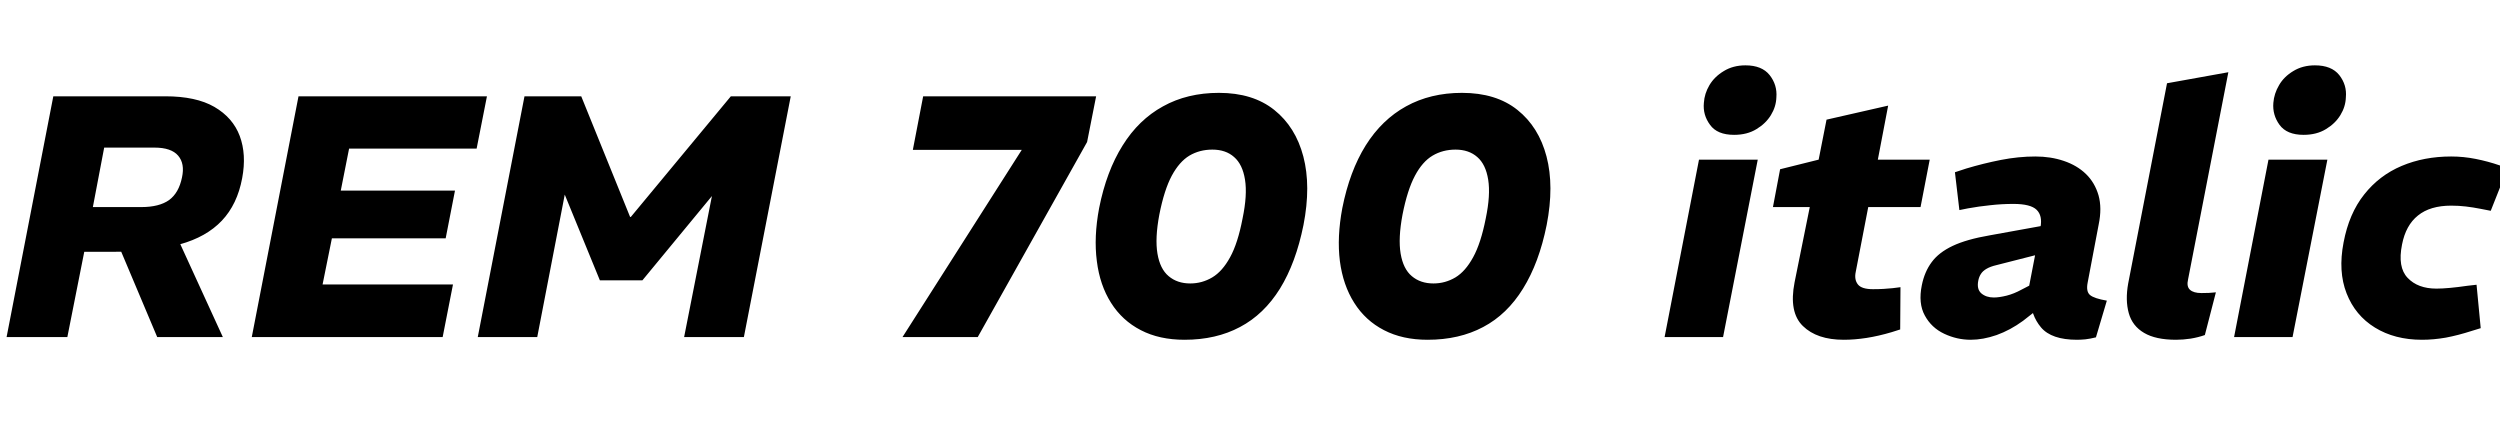 <svg xmlns="http://www.w3.org/2000/svg" xmlns:xlink="http://www.w3.org/1999/xlink" width="174.456" height="30"><path fill="black" d="M4.70 23.52L0.46 23.52L3.72 6.72L11.54 6.72Q13.68 6.72 14.96 7.46Q16.25 8.21 16.73 9.49Q17.21 10.78 16.90 12.43L16.90 12.43Q16.56 14.26 15.48 15.40Q14.40 16.54 12.55 17.05Q10.70 17.57 8.02 17.57L8.02 17.57L5.88 17.57L4.70 23.52ZM7.27 10.30L6.48 14.45L9.86 14.45Q11.11 14.45 11.80 13.96Q12.48 13.46 12.70 12.38L12.70 12.38Q12.91 11.42 12.43 10.86Q11.95 10.30 10.78 10.30L10.78 10.30L7.27 10.30ZM15.55 23.52L10.97 23.52L8.33 17.26L12.34 16.51L15.55 23.52ZM30.89 23.52L17.57 23.52L20.83 6.72L33.98 6.72L33.26 10.37L24.36 10.37L23.78 13.30L31.75 13.30L31.10 16.63L23.16 16.63L22.51 19.85L31.61 19.85L30.89 23.52ZM37.49 23.52L33.34 23.52L36.60 6.72L40.56 6.72L43.97 15.14L44.02 15.14L51 6.72L55.18 6.72L51.91 23.52L47.74 23.52L49.68 13.68L44.83 19.56L41.86 19.56L39.41 13.58L37.49 23.52ZM68.23 23.52L62.98 23.52L71.30 10.46L63.70 10.46L64.42 6.72L76.49 6.72L75.86 9.91L68.23 23.52ZM82.66 23.71L82.66 23.71Q80.90 23.71 79.61 23.04Q78.31 22.37 77.53 21.13Q76.75 19.90 76.54 18.22Q76.32 16.54 76.70 14.52L76.70 14.52Q77.21 11.95 78.34 10.15Q79.46 8.35 81.16 7.42Q82.85 6.48 85.06 6.48L85.06 6.48Q87.43 6.48 88.92 7.67Q90.41 8.86 90.95 10.92Q91.49 12.98 90.96 15.70L90.96 15.70Q90.43 18.34 89.32 20.14Q88.20 21.94 86.53 22.82Q84.86 23.71 82.66 23.71ZM83.06 19.78L83.06 19.78Q83.88 19.78 84.59 19.36Q85.30 18.94 85.84 17.95Q86.38 16.97 86.71 15.24L86.71 15.24Q87.05 13.61 86.88 12.54Q86.71 11.47 86.12 10.96Q85.54 10.44 84.60 10.44L84.60 10.44Q83.71 10.44 83.00 10.86Q82.30 11.28 81.77 12.26Q81.24 13.25 80.90 14.98L80.90 14.98Q80.59 16.63 80.77 17.70Q80.95 18.77 81.55 19.27Q82.15 19.78 83.06 19.78ZM99.62 23.71L99.62 23.71Q97.87 23.71 96.58 23.04Q95.28 22.37 94.50 21.13Q93.72 19.90 93.50 18.22Q93.29 16.54 93.67 14.52L93.67 14.52Q94.18 11.95 95.30 10.15Q96.43 8.35 98.12 7.42Q99.82 6.48 102.02 6.48L102.02 6.48Q104.40 6.48 105.89 7.67Q107.38 8.86 107.92 10.92Q108.46 12.98 107.93 15.70L107.93 15.70Q107.40 18.34 106.28 20.14Q105.17 21.94 103.50 22.82Q101.83 23.71 99.62 23.71ZM100.03 19.78L100.03 19.78Q100.85 19.78 101.56 19.36Q102.26 18.94 102.80 17.95Q103.34 16.97 103.68 15.24L103.68 15.24Q104.02 13.61 103.85 12.54Q103.68 11.47 103.09 10.96Q102.50 10.44 101.57 10.44L101.57 10.44Q100.68 10.44 99.97 10.86Q99.26 11.28 98.74 12.26Q98.21 13.25 97.87 14.98L97.87 14.98Q97.56 16.63 97.74 17.70Q97.92 18.77 98.52 19.27Q99.12 19.78 100.03 19.78ZM120.24 23.52L116.16 23.52L118.56 11.14L122.66 11.14L120.24 23.52ZM121.01 9.41L121.01 9.41Q119.83 9.41 119.33 8.71Q118.82 8.02 118.90 7.18L118.90 7.18Q118.94 6.53 119.29 5.94Q119.64 5.35 120.29 4.96Q120.94 4.56 121.80 4.56L121.80 4.56Q122.95 4.56 123.49 5.24Q124.03 5.93 123.96 6.79L123.96 6.79Q123.94 7.44 123.58 8.03Q123.22 8.62 122.57 9.01Q121.92 9.41 121.01 9.41ZM128.66 23.71L128.66 23.71L128.66 23.71Q126.79 23.71 125.81 22.75Q124.82 21.79 125.23 19.70L125.23 19.70L126.29 14.45L123.72 14.45L124.22 11.81L126.91 11.14L127.46 8.35L131.76 7.37L131.04 11.14L134.66 11.14L134.02 14.45L130.37 14.45L129.50 18.96Q129.38 19.51 129.65 19.85Q129.91 20.18 130.70 20.18L130.70 20.18Q131.11 20.18 131.44 20.16Q131.76 20.14 132.07 20.11L132.07 20.11L132.62 20.04L132.60 22.99L132 23.18Q131.09 23.45 130.26 23.58Q129.43 23.71 128.66 23.71ZM147.02 20.98L146.26 23.54Q145.87 23.64 145.52 23.68Q145.18 23.71 144.94 23.71L144.94 23.71Q143.16 23.71 142.43 22.85Q141.70 21.98 141.70 20.78L141.70 20.78L141.55 20.21L142.39 15.86Q142.54 15.05 142.12 14.64Q141.70 14.23 140.50 14.23L140.50 14.23Q139.68 14.23 138.89 14.32Q138.10 14.40 137.33 14.54L137.33 14.54L136.73 14.66L136.42 12.02L137.21 11.76Q138.41 11.40 139.63 11.16Q140.86 10.92 142.03 10.92L142.03 10.92Q143.11 10.92 144.02 11.23Q144.94 11.54 145.56 12.14Q146.18 12.74 146.44 13.63Q146.69 14.52 146.45 15.67L146.45 15.67L145.68 19.73Q145.56 20.35 145.85 20.59Q146.14 20.83 147.02 20.98L147.02 20.98ZM137.52 23.71L137.52 23.71L137.52 23.71Q136.56 23.71 135.67 23.29Q134.78 22.87 134.32 22.02Q133.85 21.17 134.11 19.90L134.11 19.90Q134.30 18.96 134.80 18.29Q135.29 17.62 136.26 17.16Q137.23 16.70 138.86 16.42L138.86 16.42L142.73 15.72L142.30 17.74L139.32 18.50Q138.89 18.60 138.62 18.76Q138.36 18.91 138.23 19.12Q138.10 19.32 138.05 19.58L138.05 19.58Q137.93 20.18 138.26 20.47Q138.60 20.76 139.13 20.76L139.13 20.76Q139.51 20.76 140.03 20.63Q140.54 20.50 141.07 20.21L141.07 20.21L141.96 19.75L142.51 21.34L141.17 22.39Q140.28 23.04 139.33 23.38Q138.38 23.71 137.52 23.71ZM154.63 20.40L153.86 23.38Q153.41 23.54 152.87 23.63Q152.33 23.71 151.85 23.71L151.85 23.71Q150.43 23.71 149.62 23.23Q148.80 22.75 148.55 21.85Q148.30 20.95 148.51 19.78L148.51 19.78L151.22 5.81L155.50 5.04L152.69 19.49Q152.57 19.99 152.82 20.22Q153.07 20.45 153.62 20.45L153.62 20.45Q153.89 20.45 154.14 20.44Q154.39 20.42 154.63 20.40L154.63 20.40ZM159.98 23.52L155.90 23.52L158.30 11.14L162.41 11.14L159.98 23.52ZM160.75 9.41L160.75 9.41Q159.58 9.41 159.07 8.71Q158.57 8.02 158.64 7.18L158.64 7.18Q158.69 6.53 159.04 5.94Q159.38 5.35 160.03 4.96Q160.68 4.56 161.54 4.56L161.54 4.56Q162.70 4.56 163.24 5.24Q163.78 5.93 163.70 6.79L163.70 6.79Q163.68 7.44 163.32 8.03Q162.96 8.62 162.31 9.01Q161.66 9.41 160.75 9.41ZM169.01 23.71L169.01 23.71L169.01 23.71Q167.11 23.71 165.73 22.86Q164.35 22.01 163.75 20.47Q163.15 18.94 163.54 16.92L163.54 16.92Q163.92 14.90 164.98 13.57Q166.03 12.24 167.59 11.58Q169.15 10.92 171.05 10.92L171.05 10.92Q171.91 10.92 172.76 11.09Q173.62 11.26 174.43 11.54L174.43 11.54L174.98 11.76L173.81 14.71L173.09 14.57Q172.58 14.47 172.08 14.41Q171.58 14.35 171.05 14.35L171.05 14.35Q169.58 14.35 168.73 15.04Q167.88 15.72 167.62 17.06L167.62 17.06Q167.30 18.65 168.01 19.39Q168.72 20.14 170.02 20.14L170.02 20.14Q170.83 20.14 172.20 19.94L172.20 19.94L172.82 19.87L173.11 22.90L172.49 23.09Q171.53 23.40 170.68 23.56Q169.82 23.71 169.01 23.71Z"/></svg>